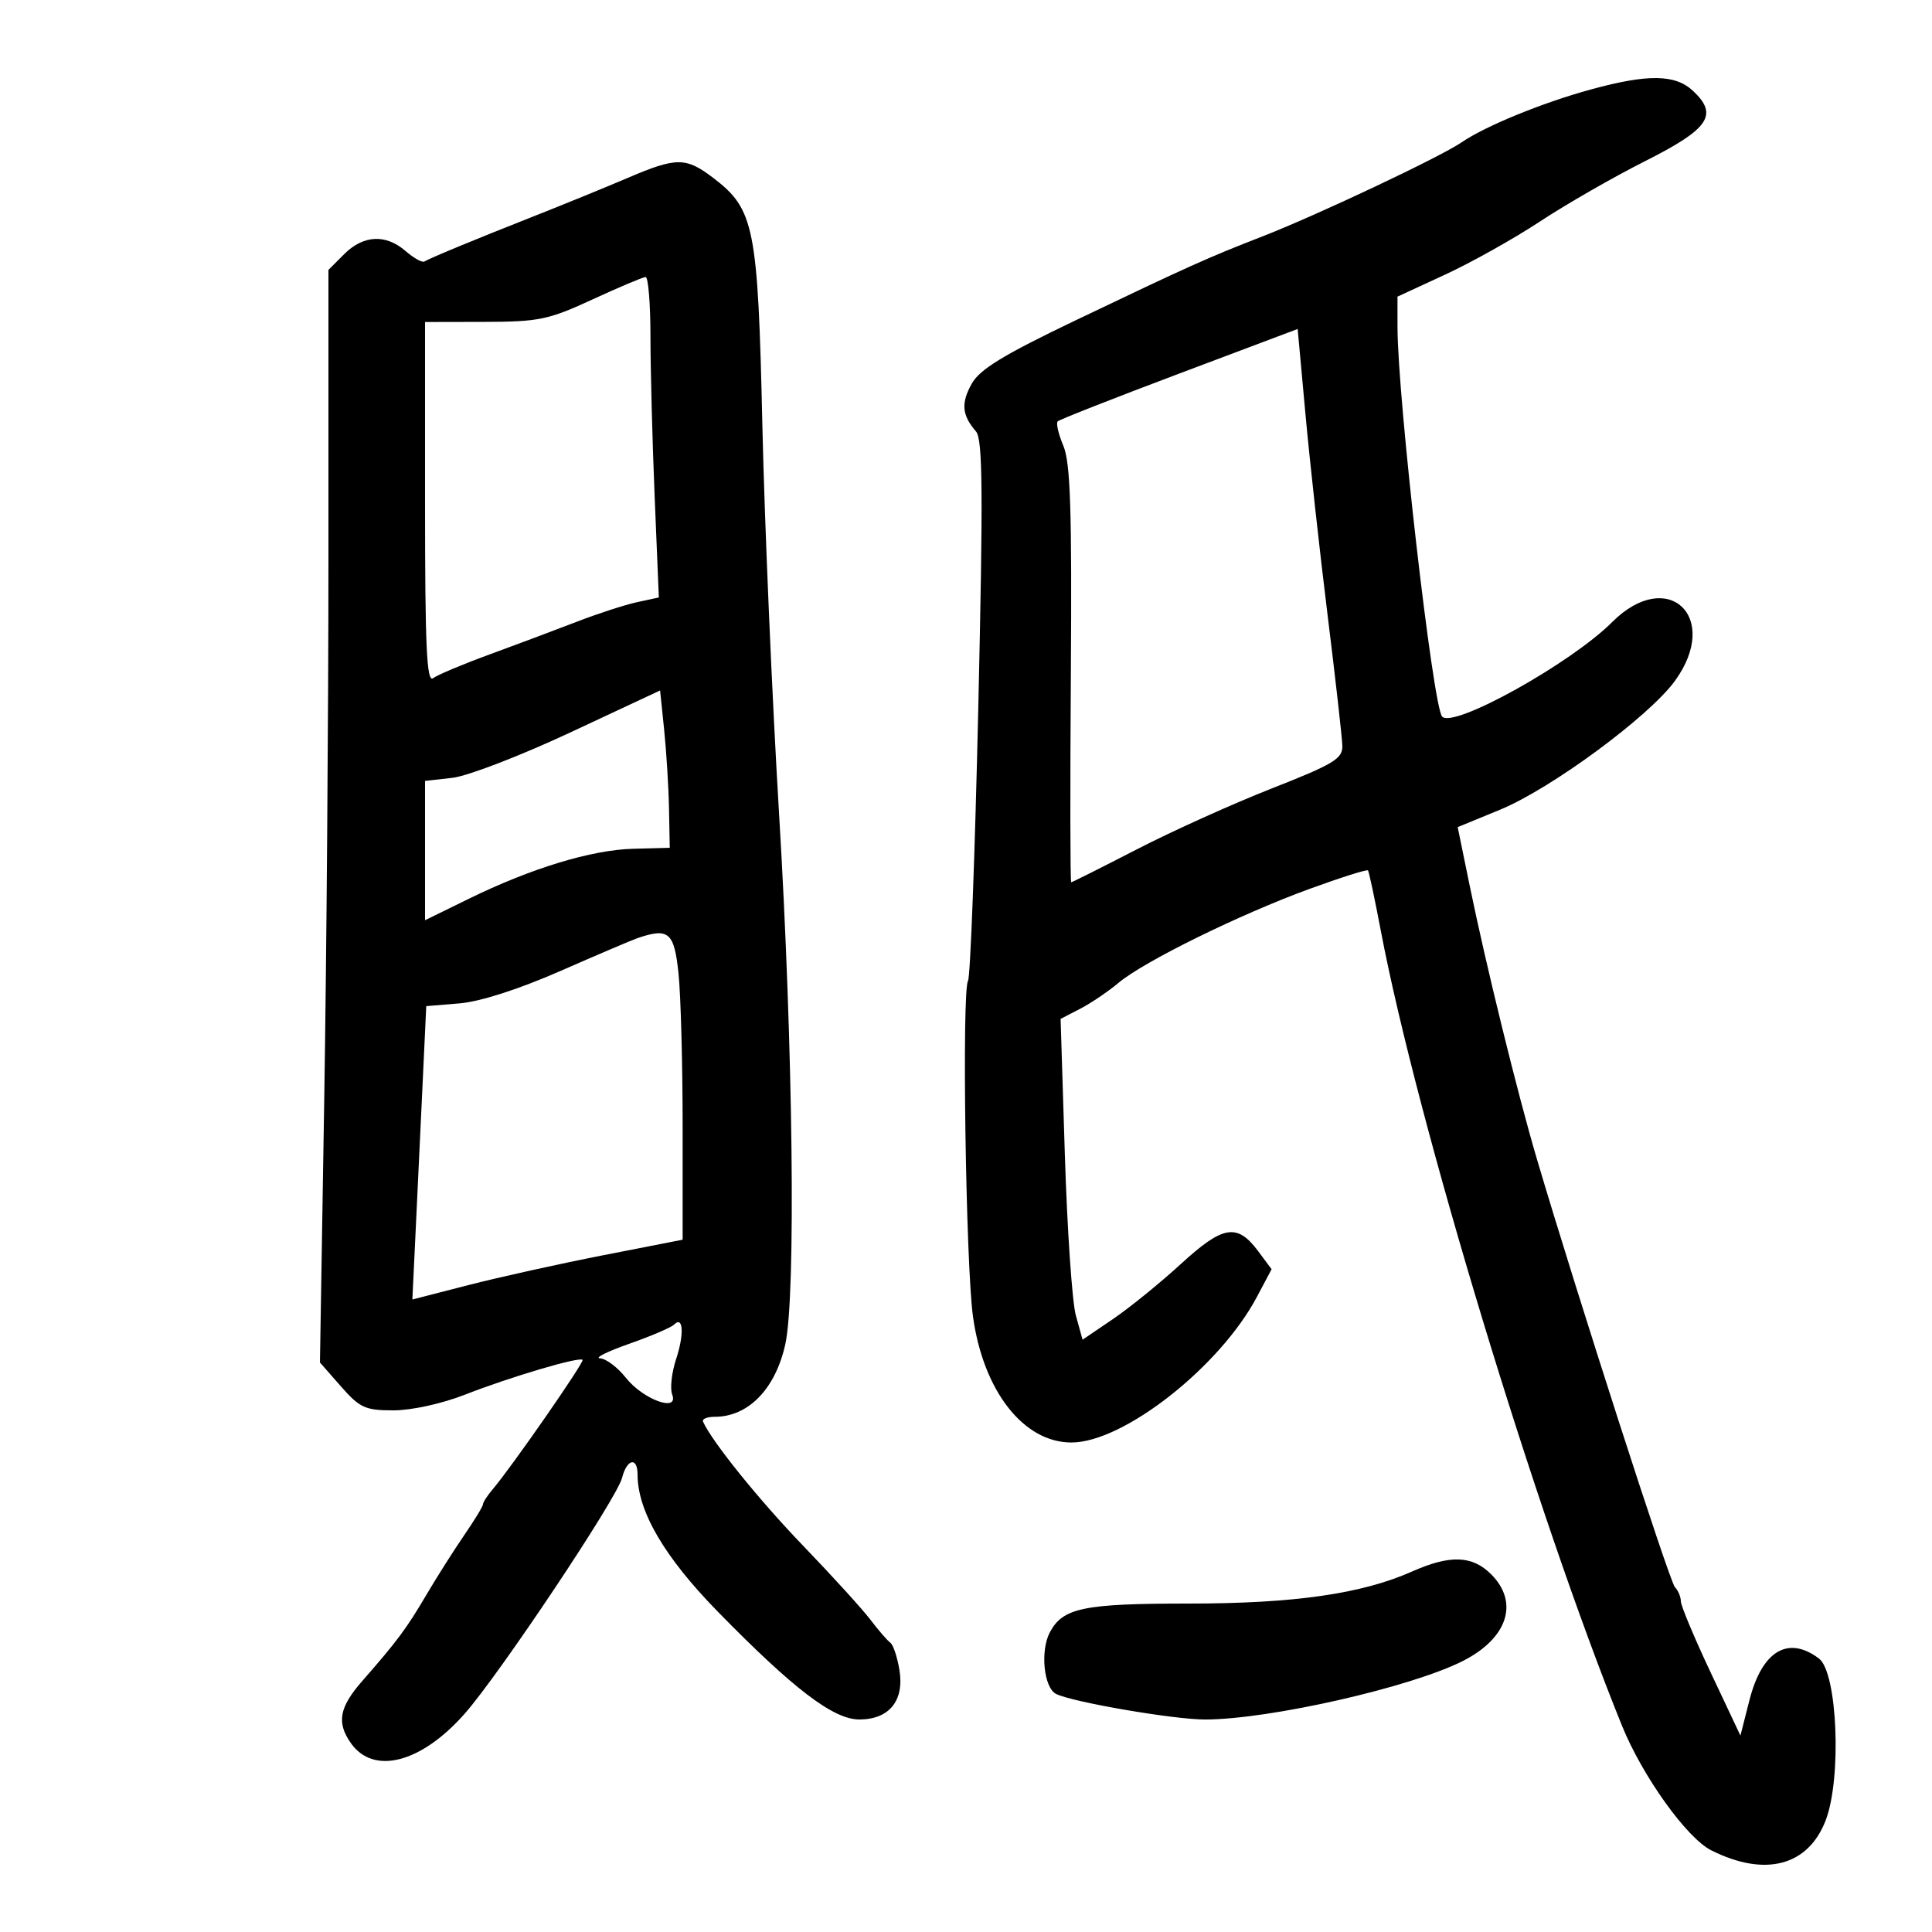 <svg xmlns="http://www.w3.org/2000/svg" width="300" height="300" viewBox="0 0 300 300" version="1.1">
	<path d="M 247 13.899 C 239.483 15.956, 230.629 19.581, 226.934 22.115 C 223.626 24.383, 204.400 33.461, 196 36.721 C 187.637 39.967, 184.528 41.364, 167 49.751 C 155.788 55.116, 152.133 57.349, 150.883 59.595 C 149.199 62.619, 149.366 64.462, 151.554 67 C 152.600 68.213, 152.668 76.417, 151.909 109.869 C 151.393 132.622, 150.675 151.717, 150.313 152.302 C 149.339 153.878, 149.966 196.387, 151.081 204.424 C 152.689 216.010, 158.955 224.014, 166.398 223.990 C 174.490 223.965, 189.414 212.236, 195.177 201.372 L 197.453 197.083 195.376 194.292 C 192.108 189.899, 189.921 190.259, 183.366 196.268 C 180.140 199.225, 175.385 203.081, 172.801 204.836 L 168.101 208.026 167.057 204.263 C 166.483 202.193, 165.715 190.985, 165.351 179.356 L 164.689 158.212 167.725 156.642 C 169.394 155.779, 172.074 153.967, 173.679 152.617 C 177.613 149.306, 192.506 141.981, 203.324 138.034 C 208.177 136.263, 212.272 134.969, 212.423 135.157 C 212.574 135.346, 213.467 139.550, 214.407 144.500 C 220.031 174.112, 238.547 235.147, 251.863 267.972 C 255.042 275.808, 261.912 285.400, 265.716 287.314 C 274.070 291.516, 280.784 289.752, 283.499 282.641 C 285.998 276.097, 285.316 259.705, 282.454 257.541 C 277.659 253.915, 273.604 256.340, 271.653 264 L 270.252 269.500 265.626 259.690 C 263.082 254.294, 261 249.322, 261 248.640 C 261 247.958, 260.585 246.972, 260.078 246.450 C 259.242 245.588, 244.795 200.774, 238.656 180 C 235.637 169.783, 230.743 149.879, 228.200 137.469 L 226.349 128.437 232.924 125.732 C 240.863 122.467, 256.078 111.256, 260.092 105.714 C 267.285 95.784, 258.947 87.987, 250.340 96.594 C 243.908 103.025, 225.674 113.162, 223.934 111.273 C 222.502 109.720, 217.011 61.792, 217.003 50.780 L 217 46.061 224.410 42.637 C 228.486 40.754, 235.123 37.034, 239.160 34.371 C 243.197 31.708, 250.550 27.488, 255.500 24.994 C 265.413 20, 266.880 17.830, 262.869 14.092 C 260.112 11.524, 255.869 11.472, 247 13.899 M 97.500 27.615 C 94.200 29.027, 87.450 31.781, 82.500 33.735 C 73.529 37.277, 67.058 39.954, 65.879 40.612 C 65.538 40.803, 64.231 40.068, 62.976 38.979 C 59.902 36.313, 56.422 36.487, 53.455 39.455 L 51 41.909 51 86.291 C 51 110.701, 50.703 148.874, 50.341 171.120 L 49.682 211.568 52.944 215.284 C 55.873 218.620, 56.707 219, 61.093 219 C 63.909 219, 68.631 217.962, 72.239 216.549 C 79.235 213.810, 89.980 210.631, 90.463 211.157 C 90.772 211.494, 79.438 227.815, 76.501 231.261 C 75.675 232.230, 75 233.274, 75 233.581 C 75 233.888, 73.698 236.032, 72.106 238.345 C 70.515 240.658, 67.862 244.842, 66.211 247.641 C 63.095 252.927, 61.712 254.786, 56.250 261.028 C 52.677 265.111, 52.241 267.472, 54.471 270.655 C 57.986 275.674, 65.374 273.779, 72.138 266.124 C 77.541 260.009, 95.796 232.663, 96.592 229.491 C 97.334 226.532, 99 226.166, 99 228.962 C 99 234.652, 103.155 241.762, 111.415 250.211 C 123.200 262.264, 129.411 267, 133.435 267 C 138.063 267, 140.438 264.087, 139.670 259.354 C 139.340 257.323, 138.702 255.400, 138.251 255.081 C 137.800 254.761, 136.406 253.150, 135.152 251.500 C 133.899 249.850, 129.190 244.675, 124.687 239.999 C 117.838 232.887, 110.536 223.831, 109.167 220.750 C 108.983 220.337, 109.800 220, 110.982 220 C 116.210 220, 120.422 215.660, 121.948 208.701 C 123.604 201.145, 123.151 162.561, 120.981 126.500 C 119.889 108.350, 118.718 81.125, 118.379 66 C 117.690 35.244, 117.146 32.502, 110.774 27.642 C 106.504 24.384, 105.057 24.381, 97.500 27.615 M 92 46.500 C 85.172 49.653, 83.672 49.965, 75.250 49.982 L 66 50 66 78.122 C 66 100.453, 66.257 106.052, 67.250 105.309 C 67.938 104.794, 71.875 103.139, 76 101.630 C 80.125 100.121, 86.200 97.843, 89.500 96.567 C 92.800 95.291, 97.031 93.915, 98.902 93.510 L 102.304 92.774 101.655 77.137 C 101.299 68.537, 101.005 57.337, 101.003 52.250 C 101.001 47.163, 100.662 43.008, 100.250 43.018 C 99.838 43.029, 96.125 44.595, 92 46.500 M 183.122 58.003 C 173.015 61.809, 164.517 65.150, 164.238 65.429 C 163.959 65.708, 164.354 67.413, 165.115 69.218 C 166.215 71.824, 166.455 79.139, 166.281 104.750 C 166.160 122.488, 166.183 137, 166.332 137 C 166.481 137, 171.079 134.692, 176.551 131.872 C 182.023 129.051, 191.450 124.798, 197.500 122.421 C 207.130 118.638, 208.492 117.813, 208.438 115.800 C 208.403 114.535, 207.372 105.400, 206.146 95.500 C 204.920 85.600, 203.373 71.557, 202.709 64.293 L 201.500 51.085 183.122 58.003 M 88.510 113.757 C 80.816 117.355, 72.603 120.516, 70.260 120.780 L 66 121.260 66 132.076 L 66 142.892 72.750 139.585 C 82.486 134.815, 91.843 131.966, 98.338 131.796 L 104 131.647 103.883 125.573 C 103.819 122.233, 103.481 116.736, 103.133 113.357 L 102.500 107.214 88.510 113.757 M 99 145.669 C 98.175 145.950, 92.781 148.248, 87.013 150.777 C 80.534 153.617, 74.550 155.539, 71.357 155.803 L 66.188 156.232 65.595 168.866 C 65.269 175.815, 64.784 186.064, 64.517 191.642 L 64.032 201.784 72.766 199.539 C 77.570 198.304, 87.012 196.215, 93.750 194.897 L 106 192.500 106 174.897 C 106 165.215, 105.711 154.527, 105.358 151.147 C 104.689 144.751, 103.841 144.020, 99 145.669 M 104.659 205.688 C 104.219 206.134, 101.079 207.477, 97.680 208.672 C 94.281 209.866, 92.255 210.879, 93.178 210.922 C 94.100 210.965, 95.900 212.320, 97.178 213.932 C 99.876 217.340, 105.459 219.360, 104.376 216.537 C 104.020 215.610, 104.295 213.137, 104.986 211.041 C 106.272 207.146, 106.094 204.229, 104.659 205.688 M 219.247 244.031 C 211.455 247.493, 200.943 249, 184.589 249 C 168.266 249, 165.055 249.661, 163.034 253.437 C 161.495 256.312, 162.077 262.089, 164 263.039 C 166.586 264.317, 182.286 267.009, 187.119 267.005 C 197.122 266.995, 219.147 261.990, 227.184 257.901 C 234.115 254.375, 235.915 248.824, 231.545 244.455 C 228.611 241.520, 225.166 241.401, 219.247 244.031" stroke="none" fill="black" fill-rule="evenodd"/>
</svg>